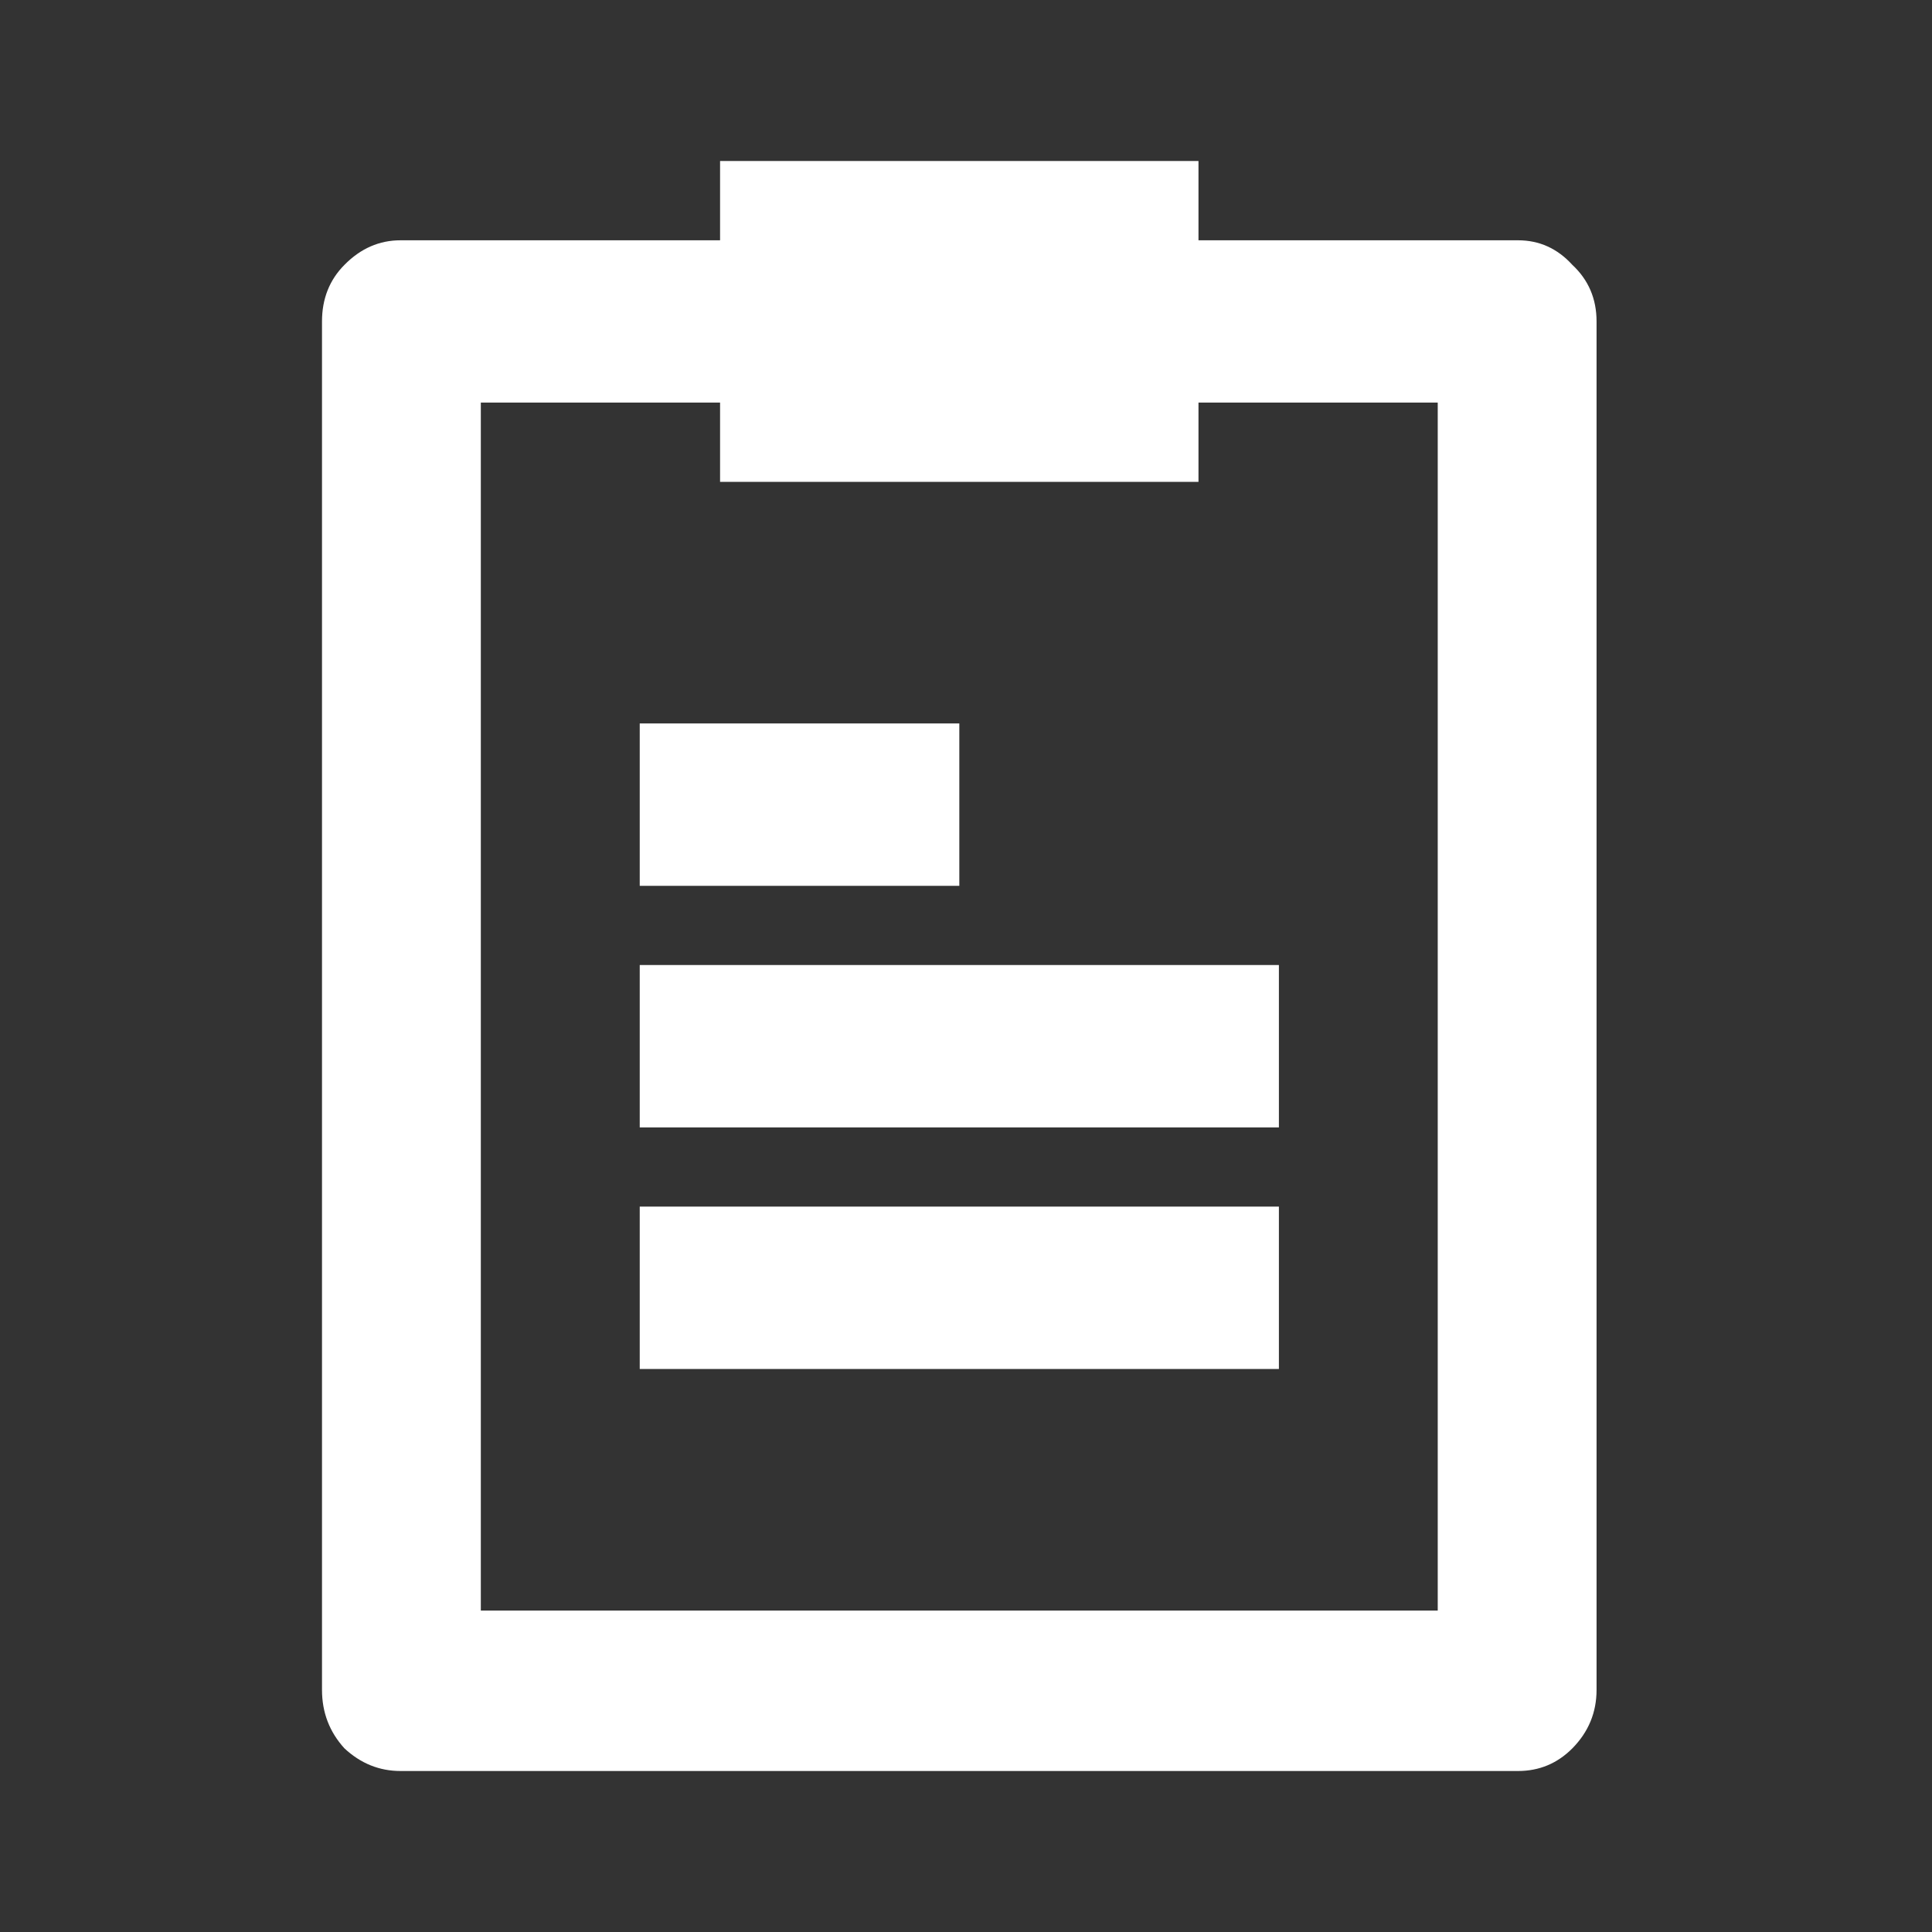 <svg width="24" height="24" viewBox="0 0 24 24" fill="none" xmlns="http://www.w3.org/2000/svg">
<rect x="0" y="0" width="24" height="24" fill="#333333" stroke="none"/>
<path d="M7.947 8.987H11.917V11.004H7.947V8.987ZM7.947 11.988H15.887V14.005H7.947V11.988ZM7.947 14.989H15.887V17.006H7.947V14.989ZM18.858 2.985H14.888V2H8.945V2.985H4.975C4.712 2.985 4.48 3.086 4.279 3.29C4.093 3.477 4 3.712 4 3.993V20.992C4 21.273 4.093 21.515 4.279 21.719C4.48 21.906 4.712 22 4.975 22H18.858C19.121 22 19.346 21.906 19.532 21.719C19.733 21.515 19.833 21.273 19.833 20.992V3.993C19.833 3.712 19.733 3.477 19.532 3.29C19.346 3.086 19.121 2.985 18.858 2.985ZM17.86 20.007H5.973V5.001H8.945V5.986H14.888V5.001H17.86V20.007Z" fill="white"/>
</svg>

